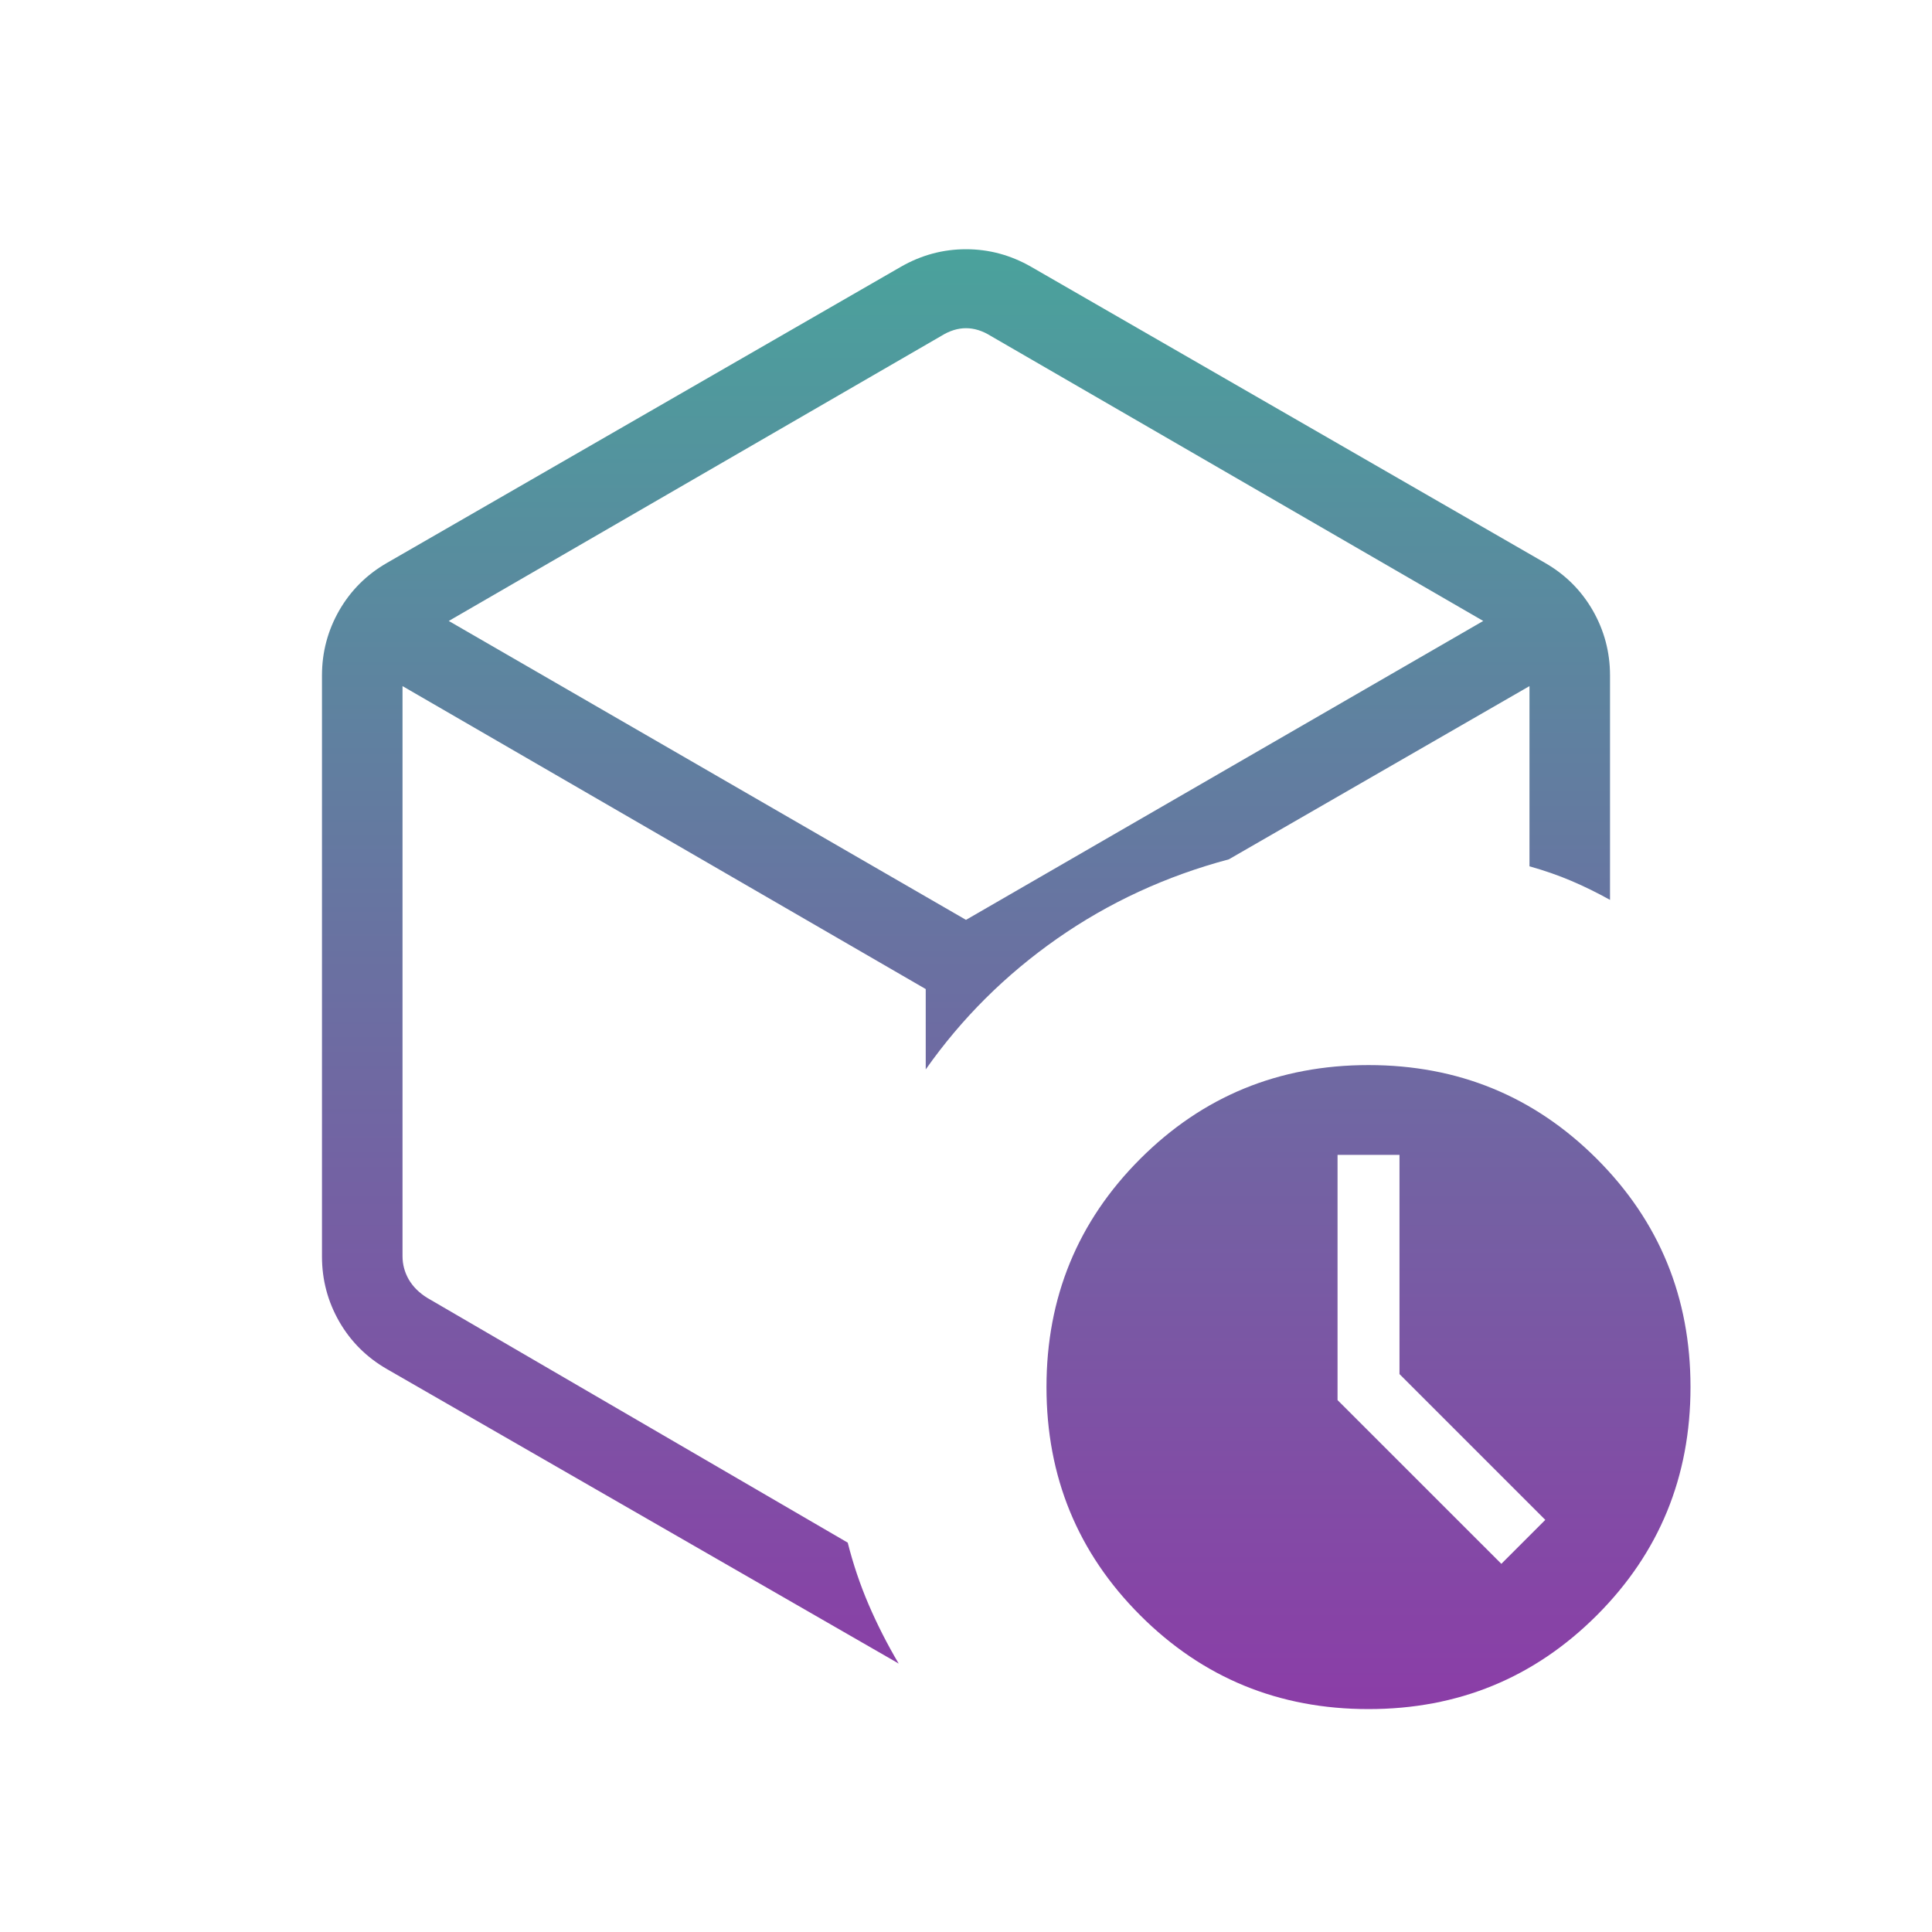 <svg width="32" height="32" viewBox="0 0 32 32" fill="none" xmlns="http://www.w3.org/2000/svg">
<g id="deployed_code_history_FILL0_wght200_GRAD0_opsz24 1">
<path id="Vector" d="M14.923 4.418C15.26 4.225 15.619 4.128 16 4.128C16.381 4.128 16.74 4.225 17.077 4.418L25.59 9.323C25.927 9.516 26.19 9.779 26.381 10.11C26.571 10.442 26.667 10.801 26.667 11.187V14.905C26.455 14.787 26.242 14.682 26.028 14.591C25.815 14.5 25.583 14.419 25.333 14.349V11.364L20.354 14.233C19.315 14.51 18.366 14.948 17.509 15.547C16.652 16.147 15.927 16.868 15.333 17.713V16.382L6.667 11.364V20.805C6.667 20.942 6.701 21.07 6.769 21.19C6.838 21.309 6.94 21.412 7.077 21.497L14.041 25.551C14.13 25.903 14.245 26.245 14.387 26.576C14.529 26.906 14.695 27.233 14.885 27.554C14.874 27.549 14.868 27.545 14.865 27.542C14.863 27.54 14.857 27.536 14.846 27.531L6.41 22.677C6.074 22.484 5.81 22.221 5.619 21.89C5.429 21.558 5.333 21.199 5.333 20.813V11.187C5.333 10.801 5.429 10.442 5.619 10.11C5.81 9.779 6.074 9.516 6.41 9.323L14.923 4.418ZM15.59 5.564L7.433 10.285L16 15.236L24.567 10.285L16.41 5.564C16.274 5.479 16.137 5.436 16 5.436C15.863 5.436 15.726 5.479 15.59 5.564ZM22.667 28.308C21.181 28.308 19.921 27.79 18.886 26.755C17.851 25.72 17.333 24.46 17.333 22.974C17.333 21.489 17.851 20.229 18.886 19.194C19.921 18.159 21.181 17.641 22.667 17.641C24.152 17.641 25.412 18.159 26.448 19.194C27.483 20.229 28 21.489 28 22.974C28 24.46 27.483 25.72 26.448 26.755C25.412 27.79 24.152 28.308 22.667 28.308ZM23.18 22.759V19.128H22.154V23.19L24.867 25.902L25.595 25.174L23.18 22.759Z" fill="url(#paint0_linear_1_31)"/>
</g>
<defs>
<linearGradient id="paint0_linear_1_31" x1="16.667" y1="4.128" x2="16.667" y2="28.308" gradientUnits="userSpaceOnUse">
<stop stop-color="#4AA29C"/>
<stop offset="1" stop-color="#8B3DA7"/>
</linearGradient>
</defs>
</svg>
